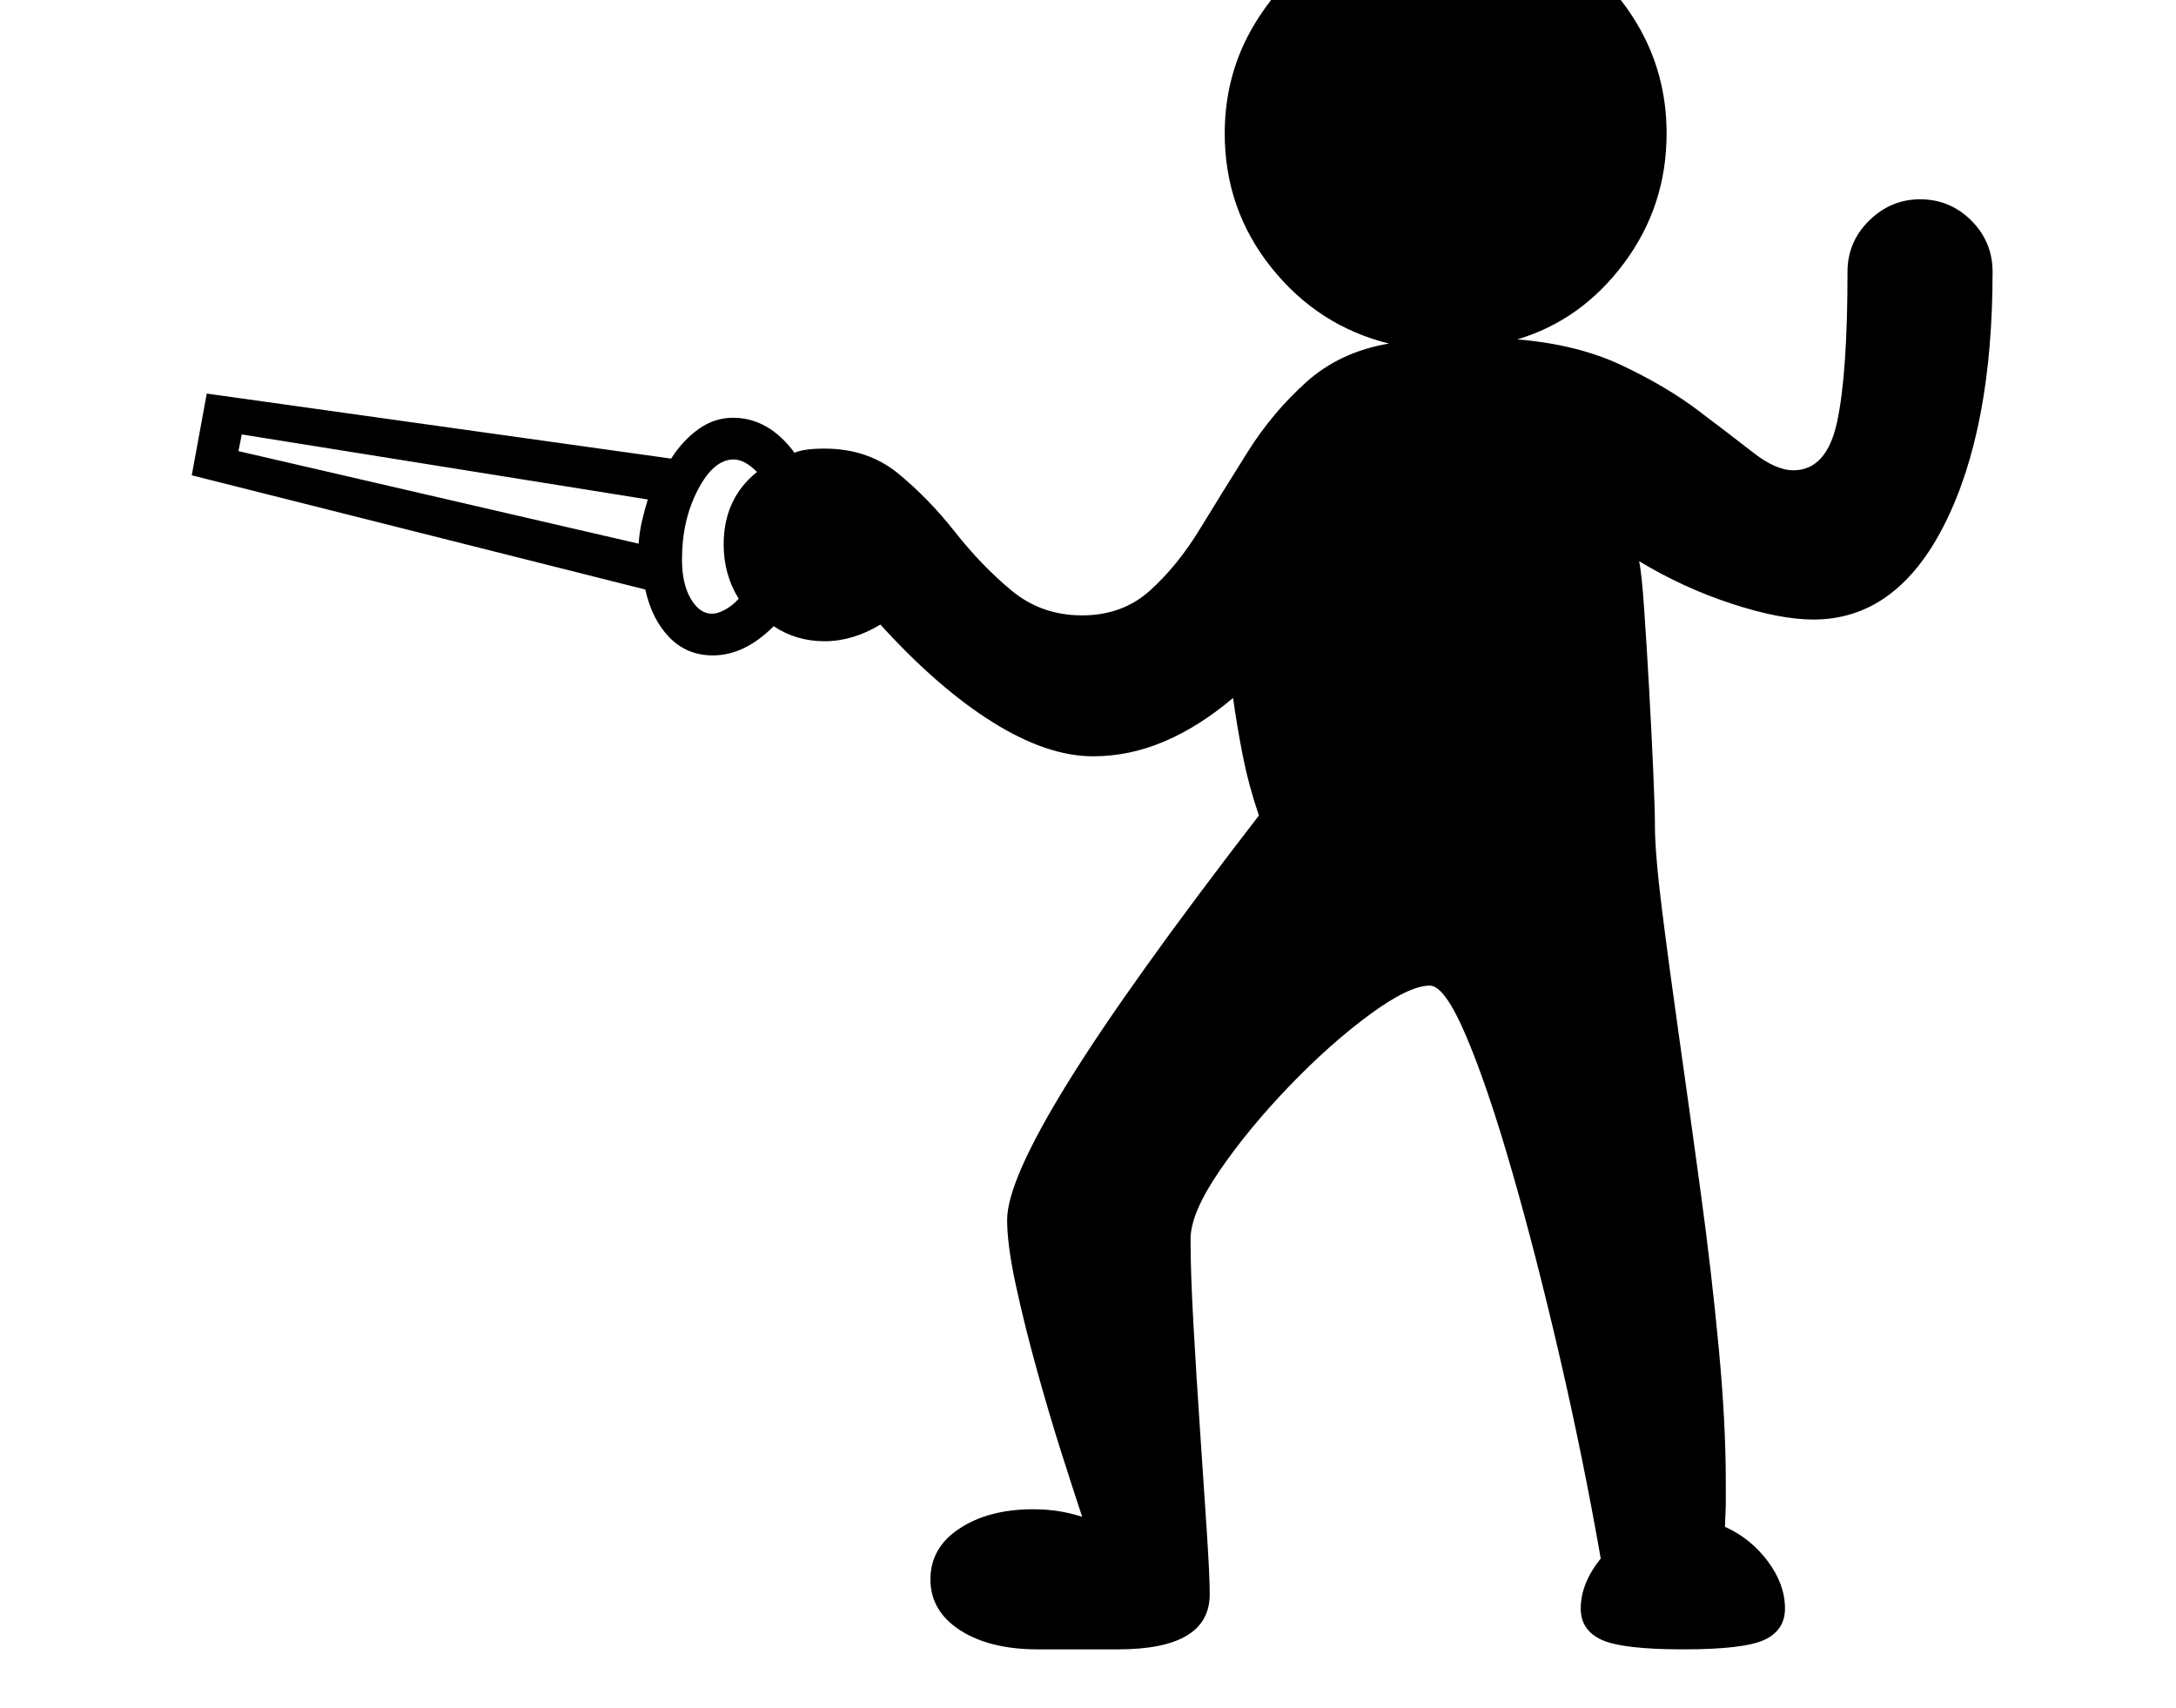 <svg xmlns="http://www.w3.org/2000/svg" viewBox="-10 0 2610 2048"><path d="M1235 1978q-58 0-93.5-23t-35.5-61 35-61 88-23q15 0 29 2t30 7q-9-27-24-74t-30-101-25.5-102.5-10.5-78.5q0-47 73-165t229-320q-12-35-19-70t-12-71q-40 34-82 52t-86 18q-55 0-120.5-41T1046 749q-33 20-67 20t-61-18q-35 35-73 35-31 0-52-21.5T764 707L220 570l18-98 557 78q14-22 33-35.5t41-13.5q43 0 74 42 11-5 36-5 52 0 88.5 30t68 70 67.5 70 85 30q48 0 81-29.5t60.5-74.5 57-92 70-83.5T1656 412q-85-21-141-91t-56-161q0-72 36-131.5t96-95 133-35.5q74 0 134 35.5t95.5 95T1989 160q0 87-51 155.5T1810 407q72 6 125 31t91.5 54 66 50.5T2141 564q40 0 52.5-58t12.5-180q0-36 26-61.5t61-25.5q36 0 61.5 25.5T2380 326q0 188-57.5 302.5T2165 743q-40 0-98-19t-111-51q3 13 6 56t6 96.5 5 99.5 2 65q0 33 8.5 101t21 156 25.5 183.5 21.5 185.5 8.5 161v28.5l-1 25.5q31 14 51.5 41.5t20.5 56.5q0 26-24.5 37.5T2009 1978t-98-11.5-25-37.5q0-30 24-60-21-120-49-241t-57-222-55-162.5-44-61.5q-25 0-72.5 35t-96.5 86-83.5 101.5-34.5 81.5q0 40 3.5 102.5t8 128.5 8 119.5 3.5 75.5q0 66-110 66zM756 652q1-14 4-27t7-26l-487-78-4 20zm88 84q7 0 16-5t16-13q-18-29-18-65 0-55 40-87-15-15-28-15-24 0-43 36.5T808 671q0 29 10.5 47t25.5 18z"/></svg>